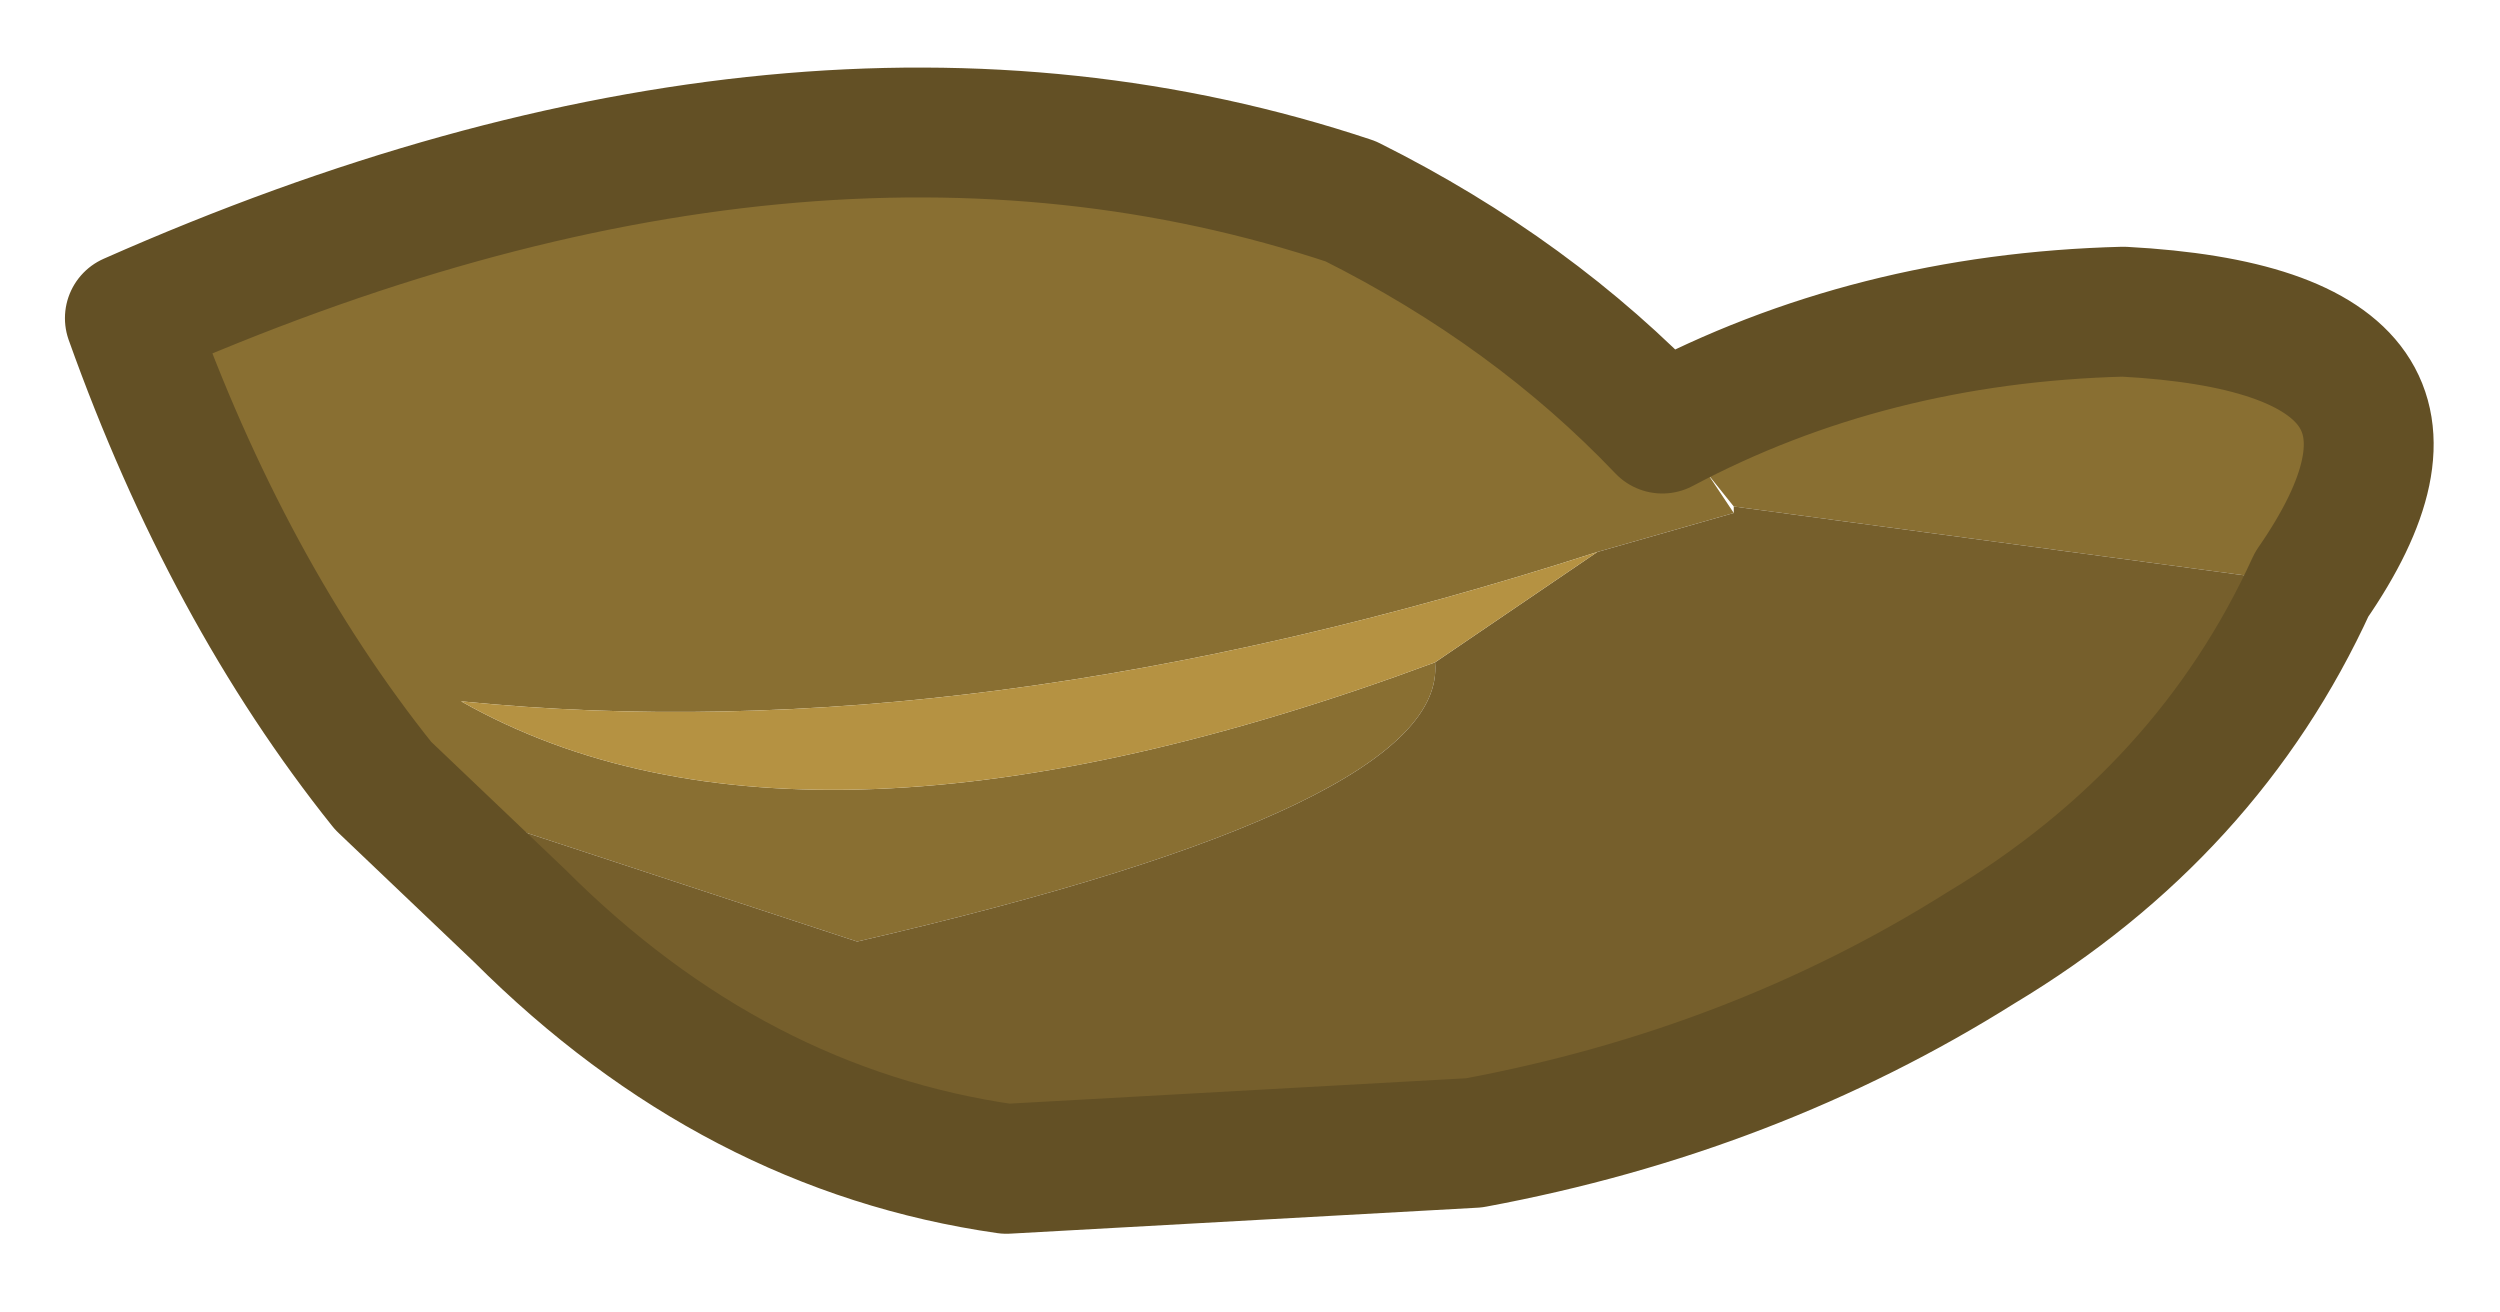 <?xml version="1.0" encoding="UTF-8" standalone="no"?>
<svg xmlns:xlink="http://www.w3.org/1999/xlink" height="10.1px" width="19.25px" xmlns="http://www.w3.org/2000/svg">
  <g transform="matrix(1.0, 0.0, 0.0, 1.0, 12, 5)">
    <path d="M-9.05 1.05 Q-10.25 -0.45 -11.0 -2.55 -5.8 -4.85 -1.6 -3.45 -0.2 -2.75 0.8 -1.7 2.4 -2.55 4.35 -2.6 7.15 -2.45 5.8 -0.5 L1.35 -1.1 1.15 -1.35 1.35 -1.05 0.3 -0.75 Q-4.5 0.8 -8.45 0.4 -5.8 1.9 -0.95 0.1 -0.85 1.2 -5.4 2.25 L-9.05 1.05" fill="#896f32" fill-rule="evenodd" stroke="none"/>
    <path d="M-9.05 1.05 L-5.4 2.25 Q-0.85 1.2 -0.95 0.1 L0.3 -0.75 1.35 -1.05 1.35 -1.1 5.8 -0.5 Q5.0 1.25 3.25 2.3 1.5 3.4 -0.65 3.8 L-4.25 4.0 Q-6.35 3.7 -8.0 2.05 L-9.05 1.05" fill="#765f2c" fill-rule="evenodd" stroke="none"/>
    <path d="M-0.95 0.1 Q-5.8 1.9 -8.45 0.4 -4.5 0.8 0.3 -0.75 L-0.95 0.1" fill="#b59242" fill-rule="evenodd" stroke="none"/>
    <path d="M5.8 -0.5 Q7.15 -2.45 4.35 -2.6 2.4 -2.55 0.8 -1.7 -0.2 -2.75 -1.6 -3.45 -5.8 -4.85 -11.0 -2.55 -10.25 -0.45 -9.05 1.05 L-8.0 2.05 Q-6.35 3.7 -4.25 4.0 L-0.65 3.8 Q1.5 3.4 3.25 2.3 5.0 1.25 5.8 -0.5 Z" fill="none" stroke="#635025" stroke-linecap="round" stroke-linejoin="round" stroke-width="1"/>
  </g>
</svg>